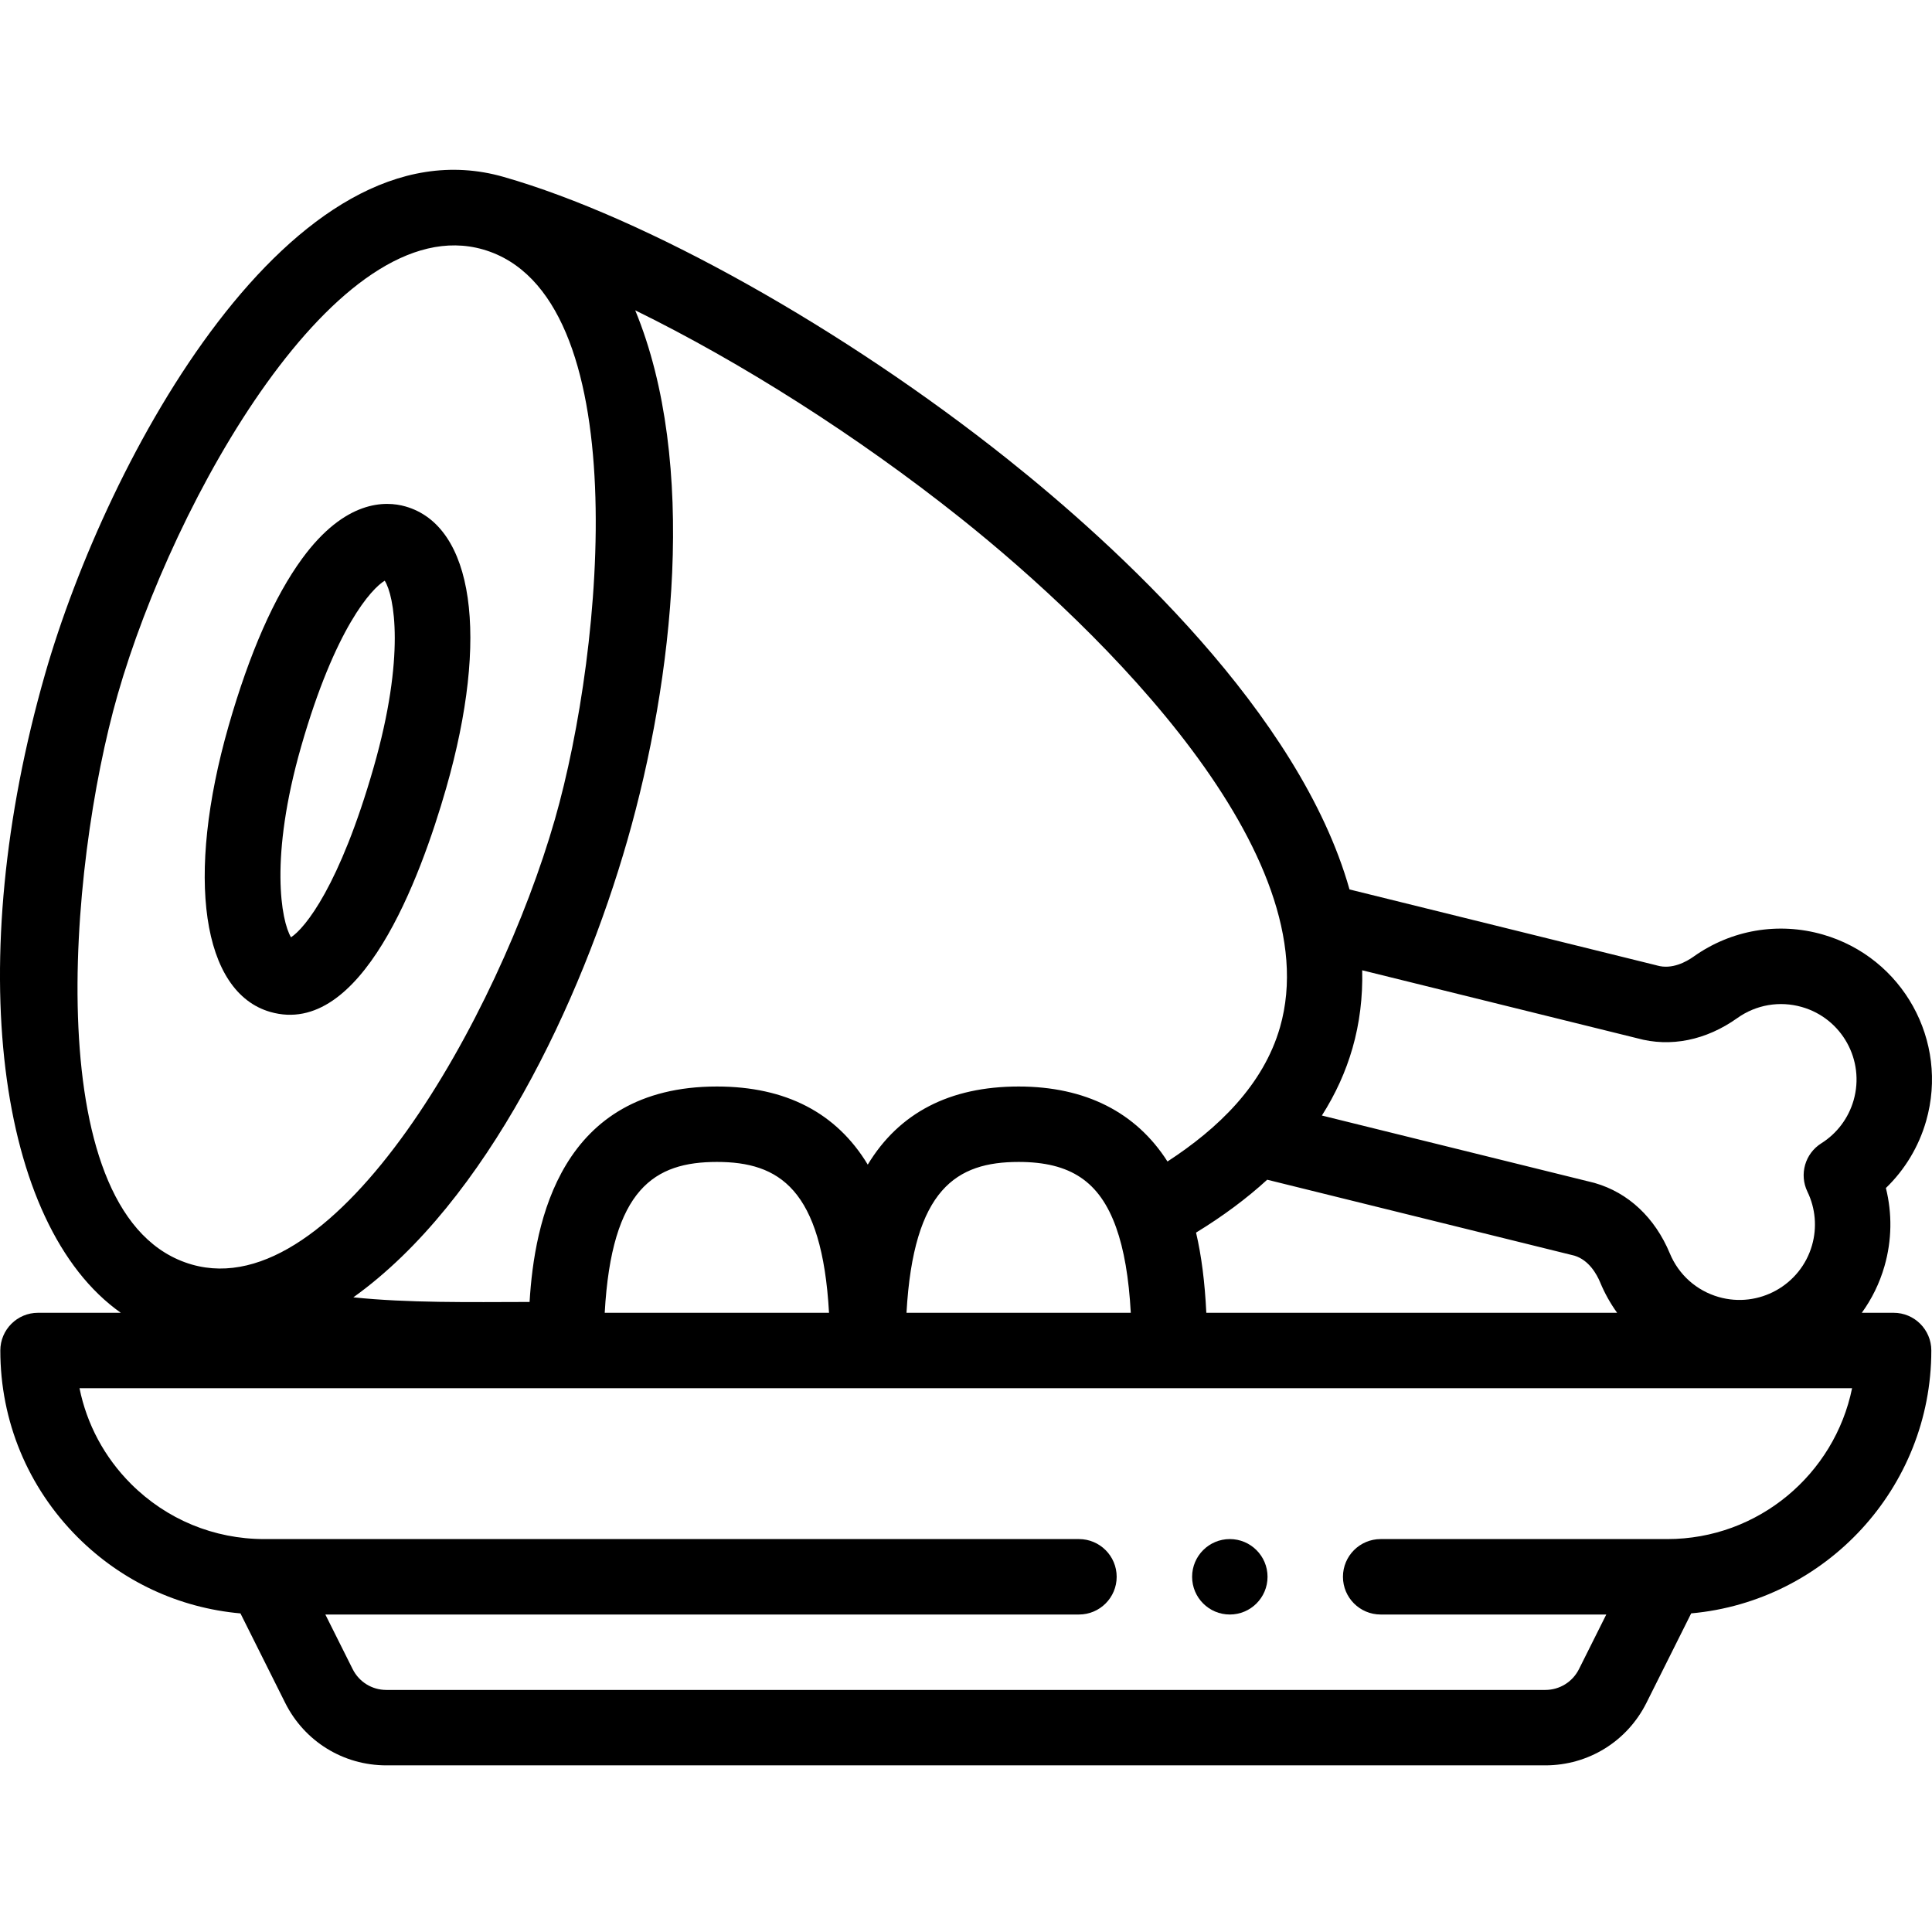 <svg height="511pt" viewBox="0 -44 512 511" width="511pt" xmlns="http://www.w3.org/2000/svg"><path d="m483.031 203.152c-11.773-3.371-24.242-1.234-34.215 5.863-1.918 1.363-5.719 3.48-9.66 2.352-.117-.031-.234-.062-.352-.094l-81.172-20.062c-13.207-46.797-61.941-91.199-90.633-114.051-43.48-34.633-95.887-63.984-133.508-74.77h-.004c-56.219-16.129-105.184 74.691-121.523 131.676-21.957 76.594-12.785 146.137 20.051 169.336h-21.938c-5.52 0-9.992 4.477-9.992 9.996 0 18.68 7.273 36.25 20.492 49.48 11.719 11.707 26.852 18.738 43.148 20.191l11.844 23.691c5.113 10.227 15.391 16.578 26.82 16.578h307.121c11.43 0 21.707-6.352 26.82-16.578l11.852-23.699c35.621-3.211 63.637-33.223 63.637-69.664 0-5.52-4.477-9.996-9.996-9.996h-8.426c2.641-3.648 4.707-7.801 6.016-12.375 1.953-6.797 2.059-13.926.367-20.688 5.016-4.84 8.707-10.938 10.66-17.746 6.082-21.23-6.176-43.355-27.41-49.441zm-22.629 22.148c4.992-3.551 11.23-4.617 17.121-2.93 10.609 3.039 16.742 14.102 13.703 24.715-1.359 4.738-4.402 8.789-8.562 11.406-4.312 2.707-5.898 8.227-3.68 12.812 2.145 4.434 2.578 9.48 1.219 14.211-3.039 10.598-14.133 16.746-24.727 13.707-5.887-1.688-10.609-5.902-12.957-11.562-3.941-9.473-11.004-16.098-19.883-18.648-.121-.035-.242-.066-.363-.098l-71.961-17.789c3.621-5.688 6.34-11.668 8.117-17.879 1.883-6.566 2.734-13.465 2.566-20.613l72.855 18.008c8.828 2.457 18.25.566 26.551-5.34zm-121.188 2.438c-4.391 15.332-16.492 26.91-29.82 35.57-8.324-13.047-21.758-19.871-39.449-19.871-18.254 0-31.684 6.969-39.98 20.699-8.293-13.73-21.723-20.699-39.977-20.699-41.492 0-48.375 35.969-49.645 57.094-16.375.043-32.191.277-46.703-1.223 35.492-25.402 60.406-78.523 72.629-121.16 12.203-42.539 18.746-99.992 2.07-140.41 27.973 13.707 58.84 33.258 86.207 55.059 37.633 29.973 97.816 89.102 84.668 134.941zm-43.43 53.059c2.09 5.836 3.375 13.285 3.887 22.609h-59.441c1.848-32.867 13.27-39.98 29.715-39.98 13.754 0 21.48 5.195 25.84 17.371zm-76.086 22.605h-59.441c1.824-32.957 13.246-39.977 29.727-39.977 16.445 0 27.867 7.109 29.715 39.977zm-188.516-163.828c14.871-51.871 58.258-129.023 96.797-117.973.008.004.012.004.016.004 40.719 11.699 32.105 105.547 19.059 151.031-14.895 51.957-57.816 128.98-96.211 117.98-40.867-11.723-32.746-105.391-19.66-151.043zm410.672 223.797h-75.961c-5.52 0-9.996 4.477-9.996 9.996 0 5.52 4.477 9.996 9.996 9.996h59.789l-7.23 14.457c-1.707 3.41-5.133 5.531-8.941 5.531h-307.121c-3.809 0-7.234-2.121-8.938-5.531l-7.23-14.457h199.715c5.516 0 9.992-4.477 9.992-9.996 0-5.52-4.477-9.996-9.992-9.996h-215.891c-13.344 0-25.895-5.199-35.336-14.629-7.035-7.043-11.715-15.82-13.641-25.359h469.754c-4.645 22.781-24.836 39.988-48.969 39.988zm-122.168-59.969c-.391-8.094-1.277-15.09-2.719-21.25 7.125-4.355 13.43-9.047 18.855-14.016l81.434 20.129c3.848 1.184 5.91 4.93 6.801 7.066 1.199 2.895 2.715 5.594 4.496 8.07zm0 0"/><path d="m71.641 223.676c24.047 6.891 39.695-35.242 46.598-59.305 11.512-40.176 7.285-69.477-10.77-74.652-5.336-1.531-15.996-1.77-27.395 13.809-7.391 10.102-13.945 25.008-19.484 44.312-11.508 40.164-7.07 70.641 11.051 75.836zm8.164-70.328c9.035-31.5 18.695-41.898 22.152-43.957 2.543 4.004 5.531 19.93-2.938 49.473-9.004 31.398-18.164 42.594-21.898 45.031-2.605-4.336-5.754-21.102 2.684-50.547zm0 0"/><path d="m335.91 373.367c0 5.52-4.477 9.996-9.996 9.996-5.52 0-9.992-4.477-9.992-9.996 0-5.52 4.473-9.996 9.992-9.996 5.52 0 9.996 4.477 9.996 9.996zm0 0"/></svg>
